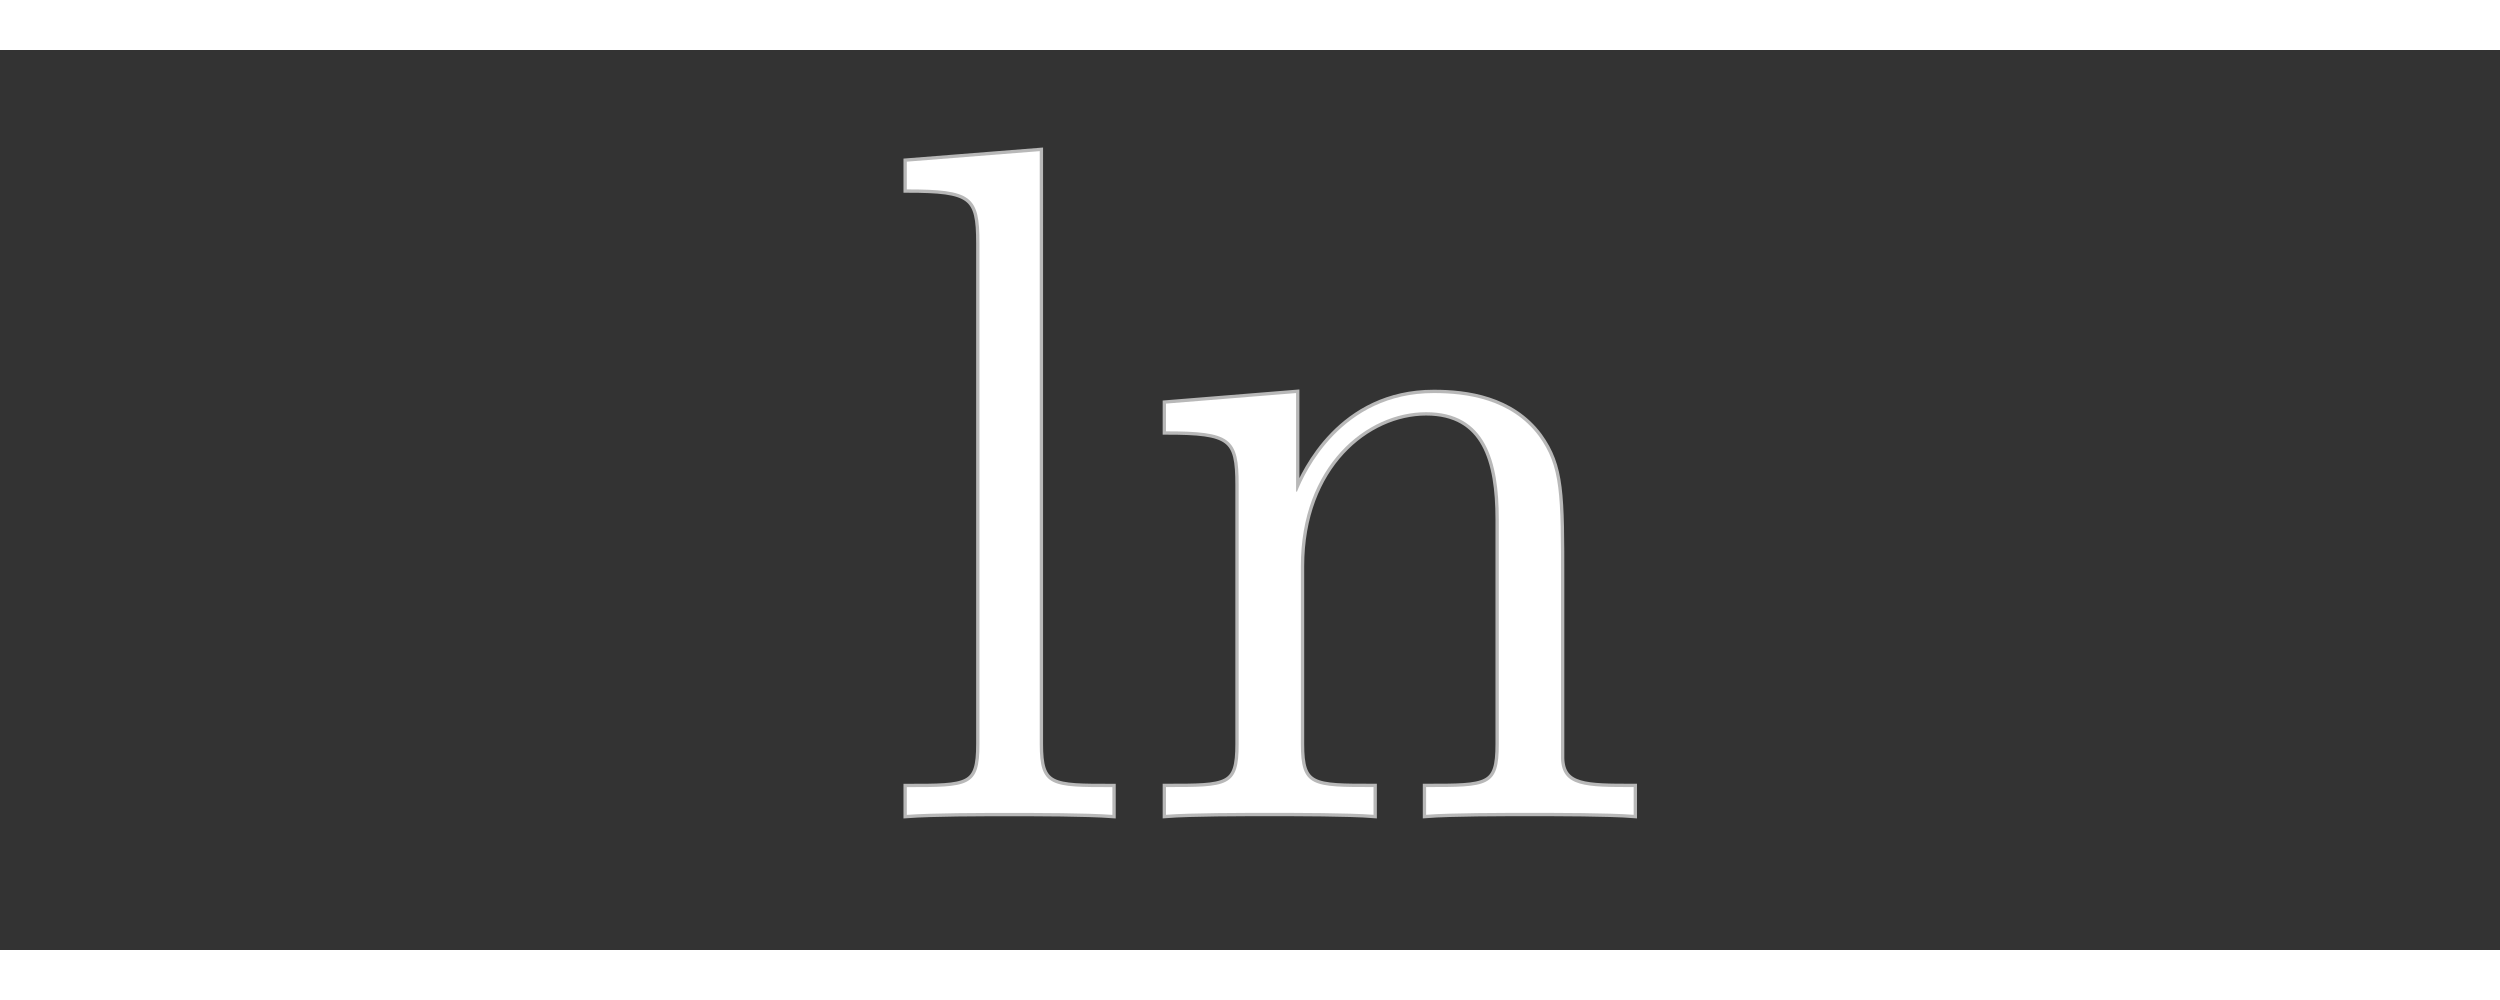 <?xml version="1.0" encoding="UTF-8" standalone="no"?>
<!-- This file was generated by dvisvgm 2.1.3 -->

<svg
   xmlns:dc="http://purl.org/dc/elements/1.1/"
   xmlns:cc="http://creativecommons.org/ns#"
   xmlns:rdf="http://www.w3.org/1999/02/22-rdf-syntax-ns#"
   xmlns:svg="http://www.w3.org/2000/svg"
   xmlns="http://www.w3.org/2000/svg"
   xmlns:sodipodi="http://sodipodi.sourceforge.net/DTD/sodipodi-0.dtd"
   xmlns:inkscape="http://www.inkscape.org/namespaces/inkscape"
   height="20"
   version="1.1"
   viewBox="40 62.765 37.5 13.5"
   width="50"
   id="svg13613"
   sodipodi:docname="ln.svg"
   inkscape:version="0.92.3 (2405546, 2018-03-11)">
  <rect x="40" y="62.765" width="37.5" height="13.5" fill="#333333" stroke="none"/>
  <sodipodi:namedview
     pagecolor="#ffffff"
     bordercolor="#666666"
     borderopacity="1"
     objecttolerance="10"
     gridtolerance="10"
     guidetolerance="10"
     inkscape:pageopacity="0"
     inkscape:pageshadow="2"
     inkscape:window-width="1920"
     inkscape:window-height="1130"
     id="namedview13615"
     showgrid="false"
     units="px"
     inkscape:zoom="17.766393"
     inkscape:cx="14.164587"
     inkscape:cy="6.6893673"
     inkscape:window-x="0"
     inkscape:window-y="0"
     inkscape:window-maximized="1"
     inkscape:current-layer="svg13613" />
  <defs
     id="defs13606" />
  <g
     id="page1"
     transform="translate(13.129,1.511)">
    <path
       d="m 42.467,62.771 -1.994,0.158 v 0.416 c 0.976,0 1.09,0.1 1.09,0.803 v 7.518 c 0,0.645 -0.158,0.645 -1.09,0.645 v 0.416 c 0.402,-0.029 1.105,-0.029 1.535,-0.029 0.43,0 1.148,0 1.549,0.029 v -0.416 c -0.918,0 -1.09,0 -1.09,-0.645 z"
       style="opacity:1;fill:#ffffff;fill-opacity:1;stroke:#ffffff;stroke-width:0.1;stroke-miterlimit:4;stroke-dasharray:none;stroke-opacity:0.65"
       id="path13608"
       inkscape:connector-curvature="0" />
    <path
       d="m 50.286,69.241 c 0,-1.334 0,-1.736 -0.33,-2.195 -0.416,-0.559 -1.09,-0.646 -1.578,-0.646 -1.392,0 -1.937,1.191 -2.052,1.478 h -0.014 v -1.478 l -1.951,0.158 v 0.416 c 0.976,0 1.09,0.101 1.09,0.803 v 3.888 c 0,0.645 -0.158,0.645 -1.09,0.645 v 0.416 c 0.373,-0.029 1.148,-0.029 1.549,-0.029 0.416,0 1.191,0 1.564,0.029 v -0.416 c -0.918,0 -1.09,0 -1.09,-0.645 v -2.668 c 0,-1.506 0.99,-2.31 1.879,-2.31 0.889,0 1.09,0.732 1.09,1.607 v 3.371 c 0,0.645 -0.158,0.645 -1.09,0.645 v 0.416 c 0.373,-0.029 1.148,-0.029 1.549,-0.029 0.416,0 1.191,0 1.564,0.029 v -0.416 c -0.717,0 -1.076,0 -1.09,-0.43 z"
       style="opacity:1;fill:#ffffff;fill-opacity:1;stroke:#ffffff;stroke-width:0.1;stroke-miterlimit:4;stroke-dasharray:none;stroke-opacity:0.65"
       id="path13610"
       inkscape:connector-curvature="0" />
  </g>
</svg>
